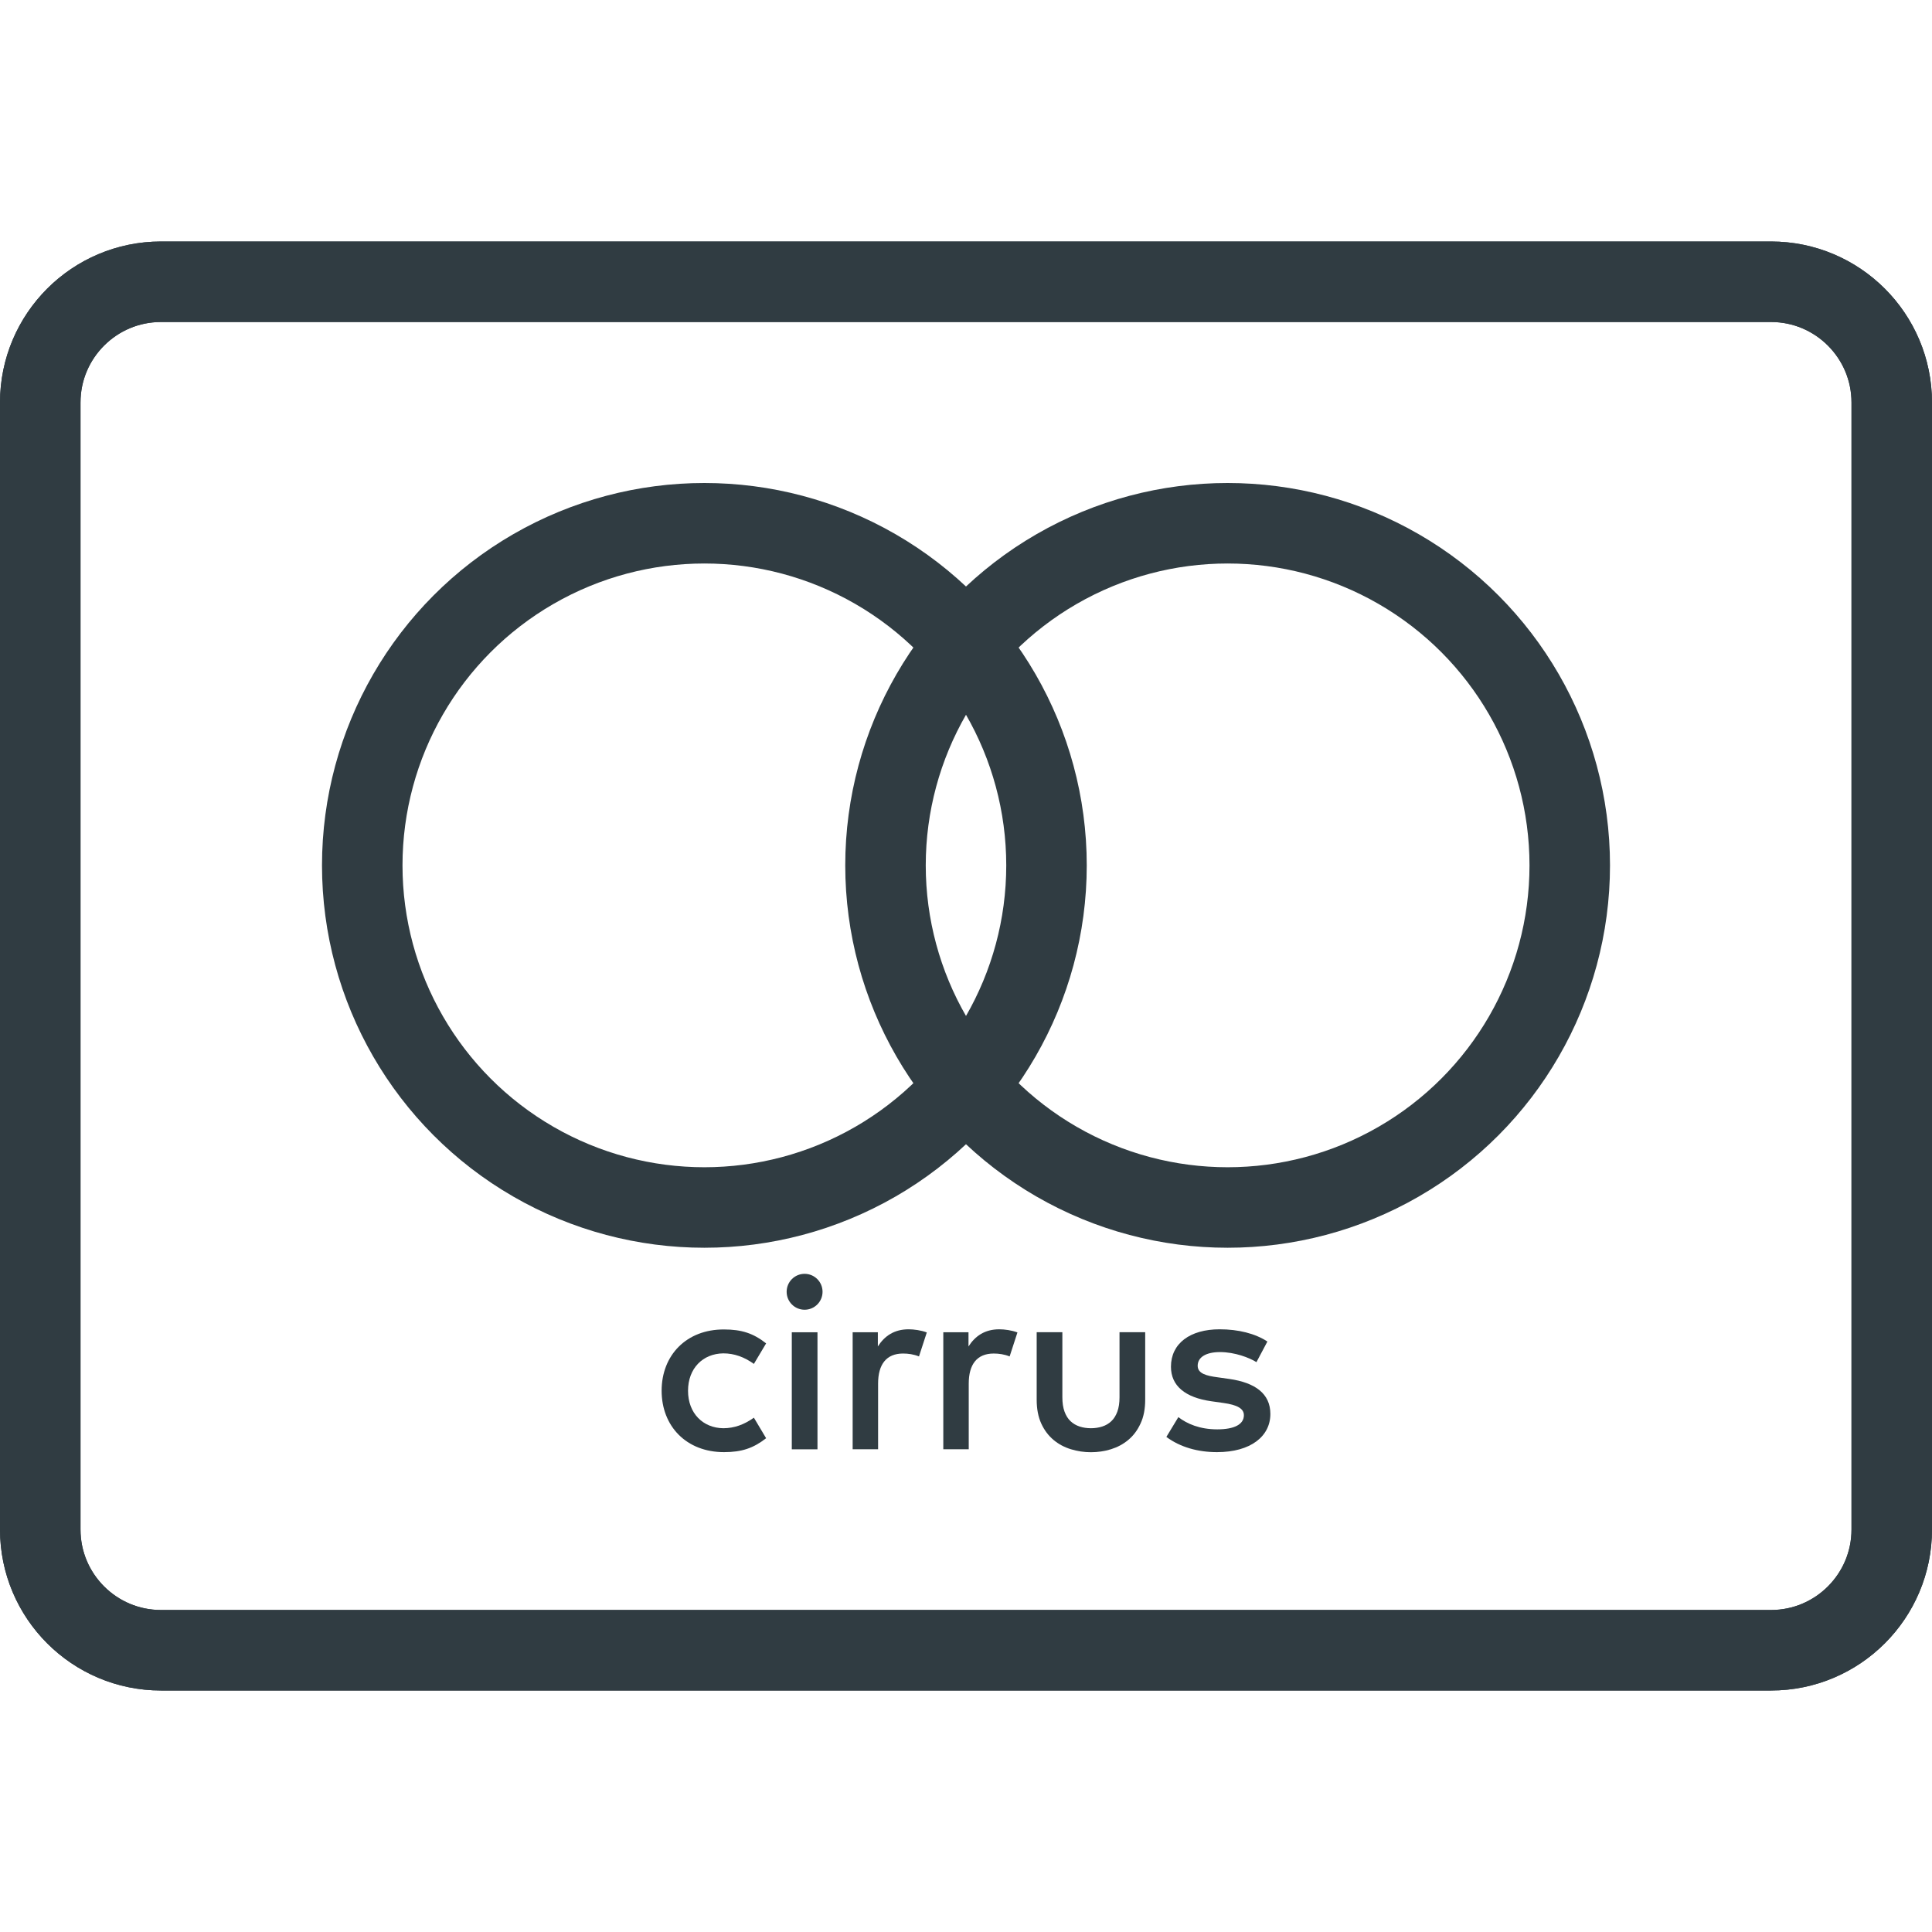 <?xml version="1.0" ?><svg enable-background="new 0 0 24 24" id="Layer_1" version="1.1" viewBox="0 0 24 24" xml:space="preserve" xmlns="http://www.w3.org/2000/svg" xmlns:xlink="http://www.w3.org/1999/xlink"><g><path d="M22,20.5H2   c-0.828,0-1.5-0.672-1.5-1.5V5c0-0.828,0.672-1.5,1.5-1.5h20c0.828,0,1.5,0.672,1.5,1.5v14   C23.5,19.828,22.828,20.5,22,20.5z" fill="none" stroke="#303C42" stroke-linecap="round" stroke-linejoin="round" stroke-miterlimit="10"/><path d="M22,20.5H2   c-0.828,0-1.5-0.672-1.5-1.5V5c0-0.828,0.672-1.5,1.5-1.5h20c0.828,0,1.5,0.672,1.5,1.5v14   C23.5,19.828,22.828,20.5,22,20.5z" fill="none" stroke="#303C42" stroke-linecap="round" stroke-linejoin="round" stroke-miterlimit="10"/><g><g><path d="M14.226,17.387c0,0.115-0.019,0.215-0.058,0.297     c-0.038,0.083-0.089,0.151-0.152,0.203c-0.063,0.053-0.135,0.091-0.215,0.116     c-0.081,0.025-0.164,0.037-0.249,0.037c-0.085,0-0.168-0.012-0.249-0.037     c-0.081-0.025-0.153-0.063-0.216-0.116c-0.063-0.053-0.114-0.12-0.152-0.203     c-0.038-0.083-0.057-0.182-0.057-0.297v-0.838h0.319v0.809     c0,0.07,0.009,0.129,0.027,0.178c0.018,0.049,0.043,0.089,0.075,0.119     c0.032,0.03,0.07,0.052,0.113,0.066c0.043,0.014,0.09,0.021,0.14,0.021     c0.05,0,0.096-0.007,0.14-0.021c0.044-0.014,0.081-0.036,0.113-0.066     c0.032-0.03,0.057-0.07,0.075-0.119c0.018-0.049,0.027-0.109,0.027-0.178     v-0.809h0.319V17.387z" fill="#303C42"/></g><path d="M11.288,16.513c-0.182,0-0.301,0.085-0.383,0.213v-0.176    h-0.313v1.453h0.316v-0.815c0-0.24,0.103-0.374,0.31-0.374    c0.064,0,0.131,0.009,0.198,0.036l0.097-0.298    C11.443,16.525,11.351,16.513,11.288,16.513L11.288,16.513z" fill="#303C42" id="XMLID_1319_"/><path d="M12.414,16.513c-0.182,0-0.301,0.085-0.383,0.213v-0.176    h-0.313v1.453h0.316v-0.815c0-0.24,0.103-0.374,0.31-0.374    c0.064,0,0.131,0.009,0.198,0.036l0.097-0.298    C12.569,16.525,12.478,16.513,12.414,16.513L12.414,16.513z" fill="#303C42" id="XMLID_1318_"/><path d="M8.219,17.276c0,0.441,0.307,0.763,0.775,0.763    c0.219,0,0.365-0.049,0.523-0.173l-0.152-0.255    c-0.119,0.085-0.243,0.131-0.38,0.131c-0.252-0.003-0.438-0.185-0.438-0.465    c0-0.28,0.185-0.462,0.438-0.465c0.137,0,0.262,0.046,0.38,0.131l0.152-0.255    c-0.158-0.125-0.304-0.173-0.523-0.173C8.527,16.513,8.219,16.835,8.219,17.276    L8.219,17.276z" fill="#303C42" id="XMLID_1317_"/><path d="M15.744,16.665c-0.152-0.1-0.362-0.152-0.593-0.152    c-0.368,0-0.605,0.176-0.605,0.465c0,0.237,0.176,0.383,0.502,0.429l0.149,0.021    c0.173,0.024,0.255,0.07,0.255,0.152c0,0.113-0.116,0.176-0.331,0.176    c-0.219,0-0.377-0.07-0.483-0.152l-0.149,0.246    c0.173,0.128,0.392,0.189,0.629,0.189c0.42,0,0.663-0.198,0.663-0.474    c0-0.255-0.192-0.389-0.508-0.435l-0.149-0.021    c-0.137-0.018-0.246-0.046-0.246-0.143c0-0.106,0.103-0.17,0.277-0.17    c0.185,0,0.365,0.07,0.453,0.125L15.744,16.665z" fill="#303C42" id="XMLID_1316_"/><g><circle cx="9.995" cy="16.047" fill="#303C42" r="0.223"/><rect fill="#303C42" height="1.454" width="0.319" x="9.836" y="16.55"/></g></g><circle cx="8.75" cy="10.75" fill="none" r="4.25" stroke="#303C42" stroke-linecap="round" stroke-linejoin="round" stroke-miterlimit="10"/><circle cx="15.25" cy="10.75" fill="none" r="4.25" stroke="#303C42" stroke-linecap="round" stroke-linejoin="round" stroke-miterlimit="10"/></g><g/><g/><g/><g/><g/><g/><g/><g/><g/><g/><g/><g/><g/><g/><g/></svg>
